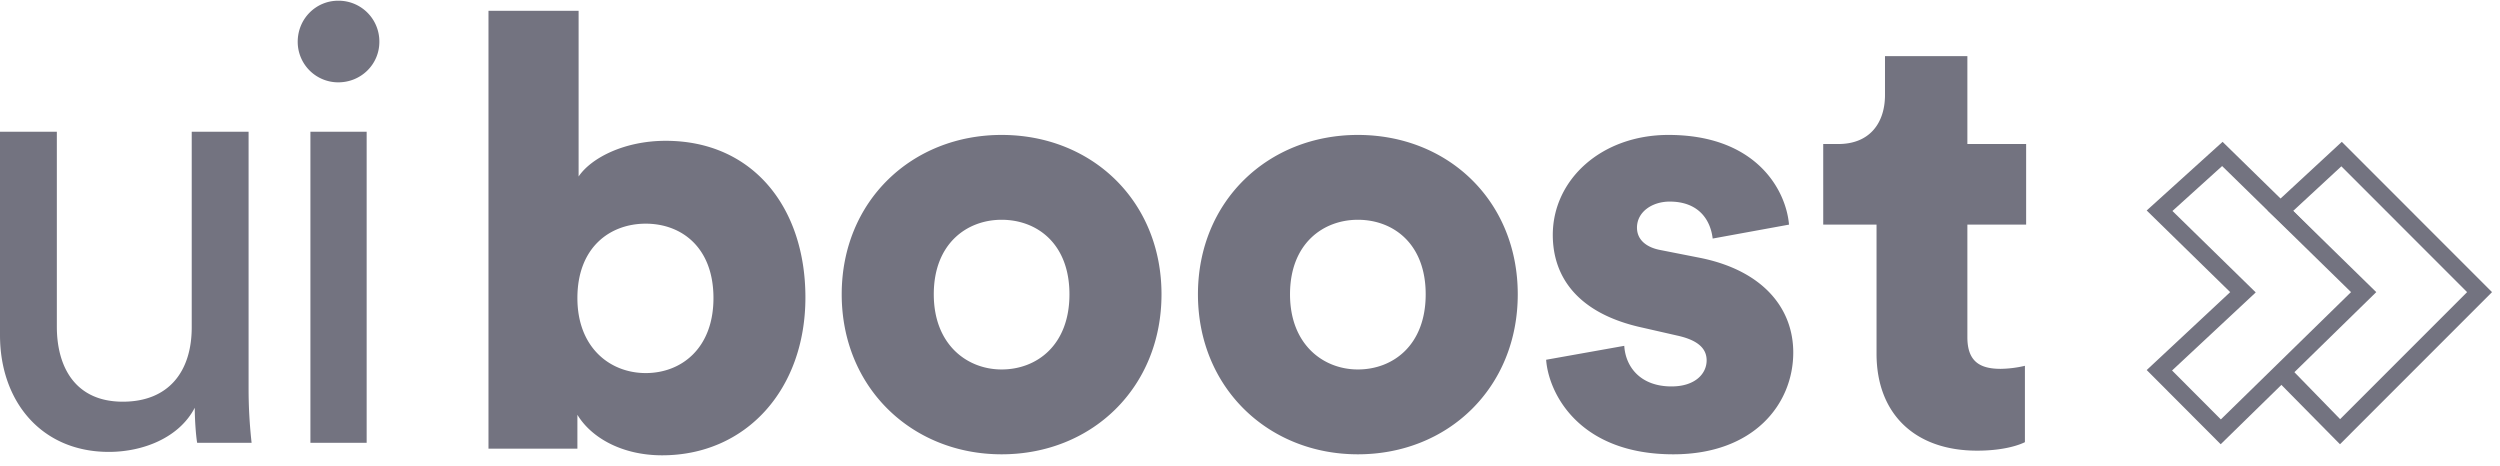 <svg width="145" height="27" fill="none" xmlns="http://www.w3.org/2000/svg"><path fill-rule="evenodd" clip-rule="evenodd" d="m131.655 21.648 4.063 4.118 8.819-8.823-8.712-8.716-4.302 3.981 5.076 4.752-4.944 4.688Zm1.344-9.411 4.72 4.723-4.741 4.528 2.749 2.822 7.364-7.367-7.293-7.297-2.799 2.59Z" fill="#737380"/><path fill-rule="evenodd" clip-rule="evenodd" d="m124.508 21.462 4.292 4.304 9.024-8.823-8.914-8.716-4.402 3.981 4.842 4.735-4.842 4.52Zm1.493-9.225 4.83 4.723-4.852 4.528 2.83 2.838 7.552-7.383-7.478-7.312-2.882 2.606Z" fill="#737380"/><path d="M11.296 23.65c0 .7.07 1.648.14 2.034h3.157a28.41 28.41 0 0 1-.175-3.122V7.642H11.12v11.341c0 2.561-1.333 4.315-3.999 4.315-2.771 0-3.824-2.034-3.824-4.35V7.641H0V19.44c0 3.823 2.385 6.77 6.314 6.77 1.965 0 4.07-.807 4.982-2.56ZM21.266 25.684V7.64h-3.262v18.043h3.262ZM17.267 2.426a2.35 2.35 0 0 0 2.35 2.35c1.333 0 2.386-1.052 2.386-2.35A2.366 2.366 0 0 0 19.617.041c-1.297 0-2.35 1.052-2.35 2.385Z" fill="#737380"/><path fill-rule="evenodd" clip-rule="evenodd" d="M33.489 24.058v1.964h-5.157V.625h5.227v9.612c.736-1.088 2.666-2.07 5.051-2.07 5.052 0 8.104 3.859 8.104 9.085 0 5.332-3.438 9.156-8.314 9.156-2.316 0-4.105-1.017-4.911-2.35Zm3.964-2.42c2.07 0 3.928-1.439 3.928-4.35 0-2.947-1.859-4.315-3.928-4.315-2.07 0-3.964 1.368-3.964 4.315 0 2.876 1.894 4.35 3.964 4.35ZM109.33 3.255h4.778v5.097h3.408v4.675h-3.408v6.538c0 1.441.773 1.828 1.932 1.828a6.58 6.58 0 0 0 1.405-.176v4.429c-.21.105-1.089.492-2.775.492-3.618 0-5.831-2.144-5.831-5.624v-7.487h-3.092V8.353h.878c1.827 0 2.705-1.23 2.705-2.847v-2.25ZM54.159 17.07c0 2.918 1.932 4.359 3.934 4.359 2.038 0 3.935-1.406 3.935-4.359 0-2.952-1.897-4.323-3.935-4.323-2.002 0-3.934 1.37-3.934 4.323Zm-5.34 0c0-5.413 4.075-9.244 9.274-9.244 5.234 0 9.274 3.831 9.274 9.244s-4.04 9.28-9.274 9.28c-5.2 0-9.274-3.867-9.274-9.28Zm26.002 0c0 2.918 1.932 4.359 3.935 4.359 2.037 0 3.934-1.406 3.934-4.359 0-2.952-1.897-4.323-3.934-4.323-2.003 0-3.935 1.37-3.935 4.323Zm-5.34 0c0-5.413 4.076-9.244 9.275-9.244 5.234 0 9.274 3.831 9.274 9.244s-4.04 9.28-9.274 9.28c-5.2 0-9.275-3.867-9.275-9.28Zm20.195 3.796c.14 1.934 1.897 5.484 7.377 5.484 4.672 0 6.956-2.918 6.956-5.905 0-2.566-1.757-4.746-5.375-5.484l-2.319-.457c-.773-.14-1.37-.562-1.37-1.3 0-.914.878-1.512 1.897-1.512 1.616 0 2.354.984 2.494 2.144l4.427-.808c-.176-2.039-1.932-5.202-6.991-5.202-3.9 0-6.71 2.6-6.71 5.8 0 2.46 1.475 4.569 5.2 5.377l2.002.457c1.3.282 1.721.809 1.721 1.442 0 .773-.667 1.511-2.037 1.511-1.827 0-2.67-1.16-2.74-2.355l-4.532.808Z" fill="#737380"/></svg>